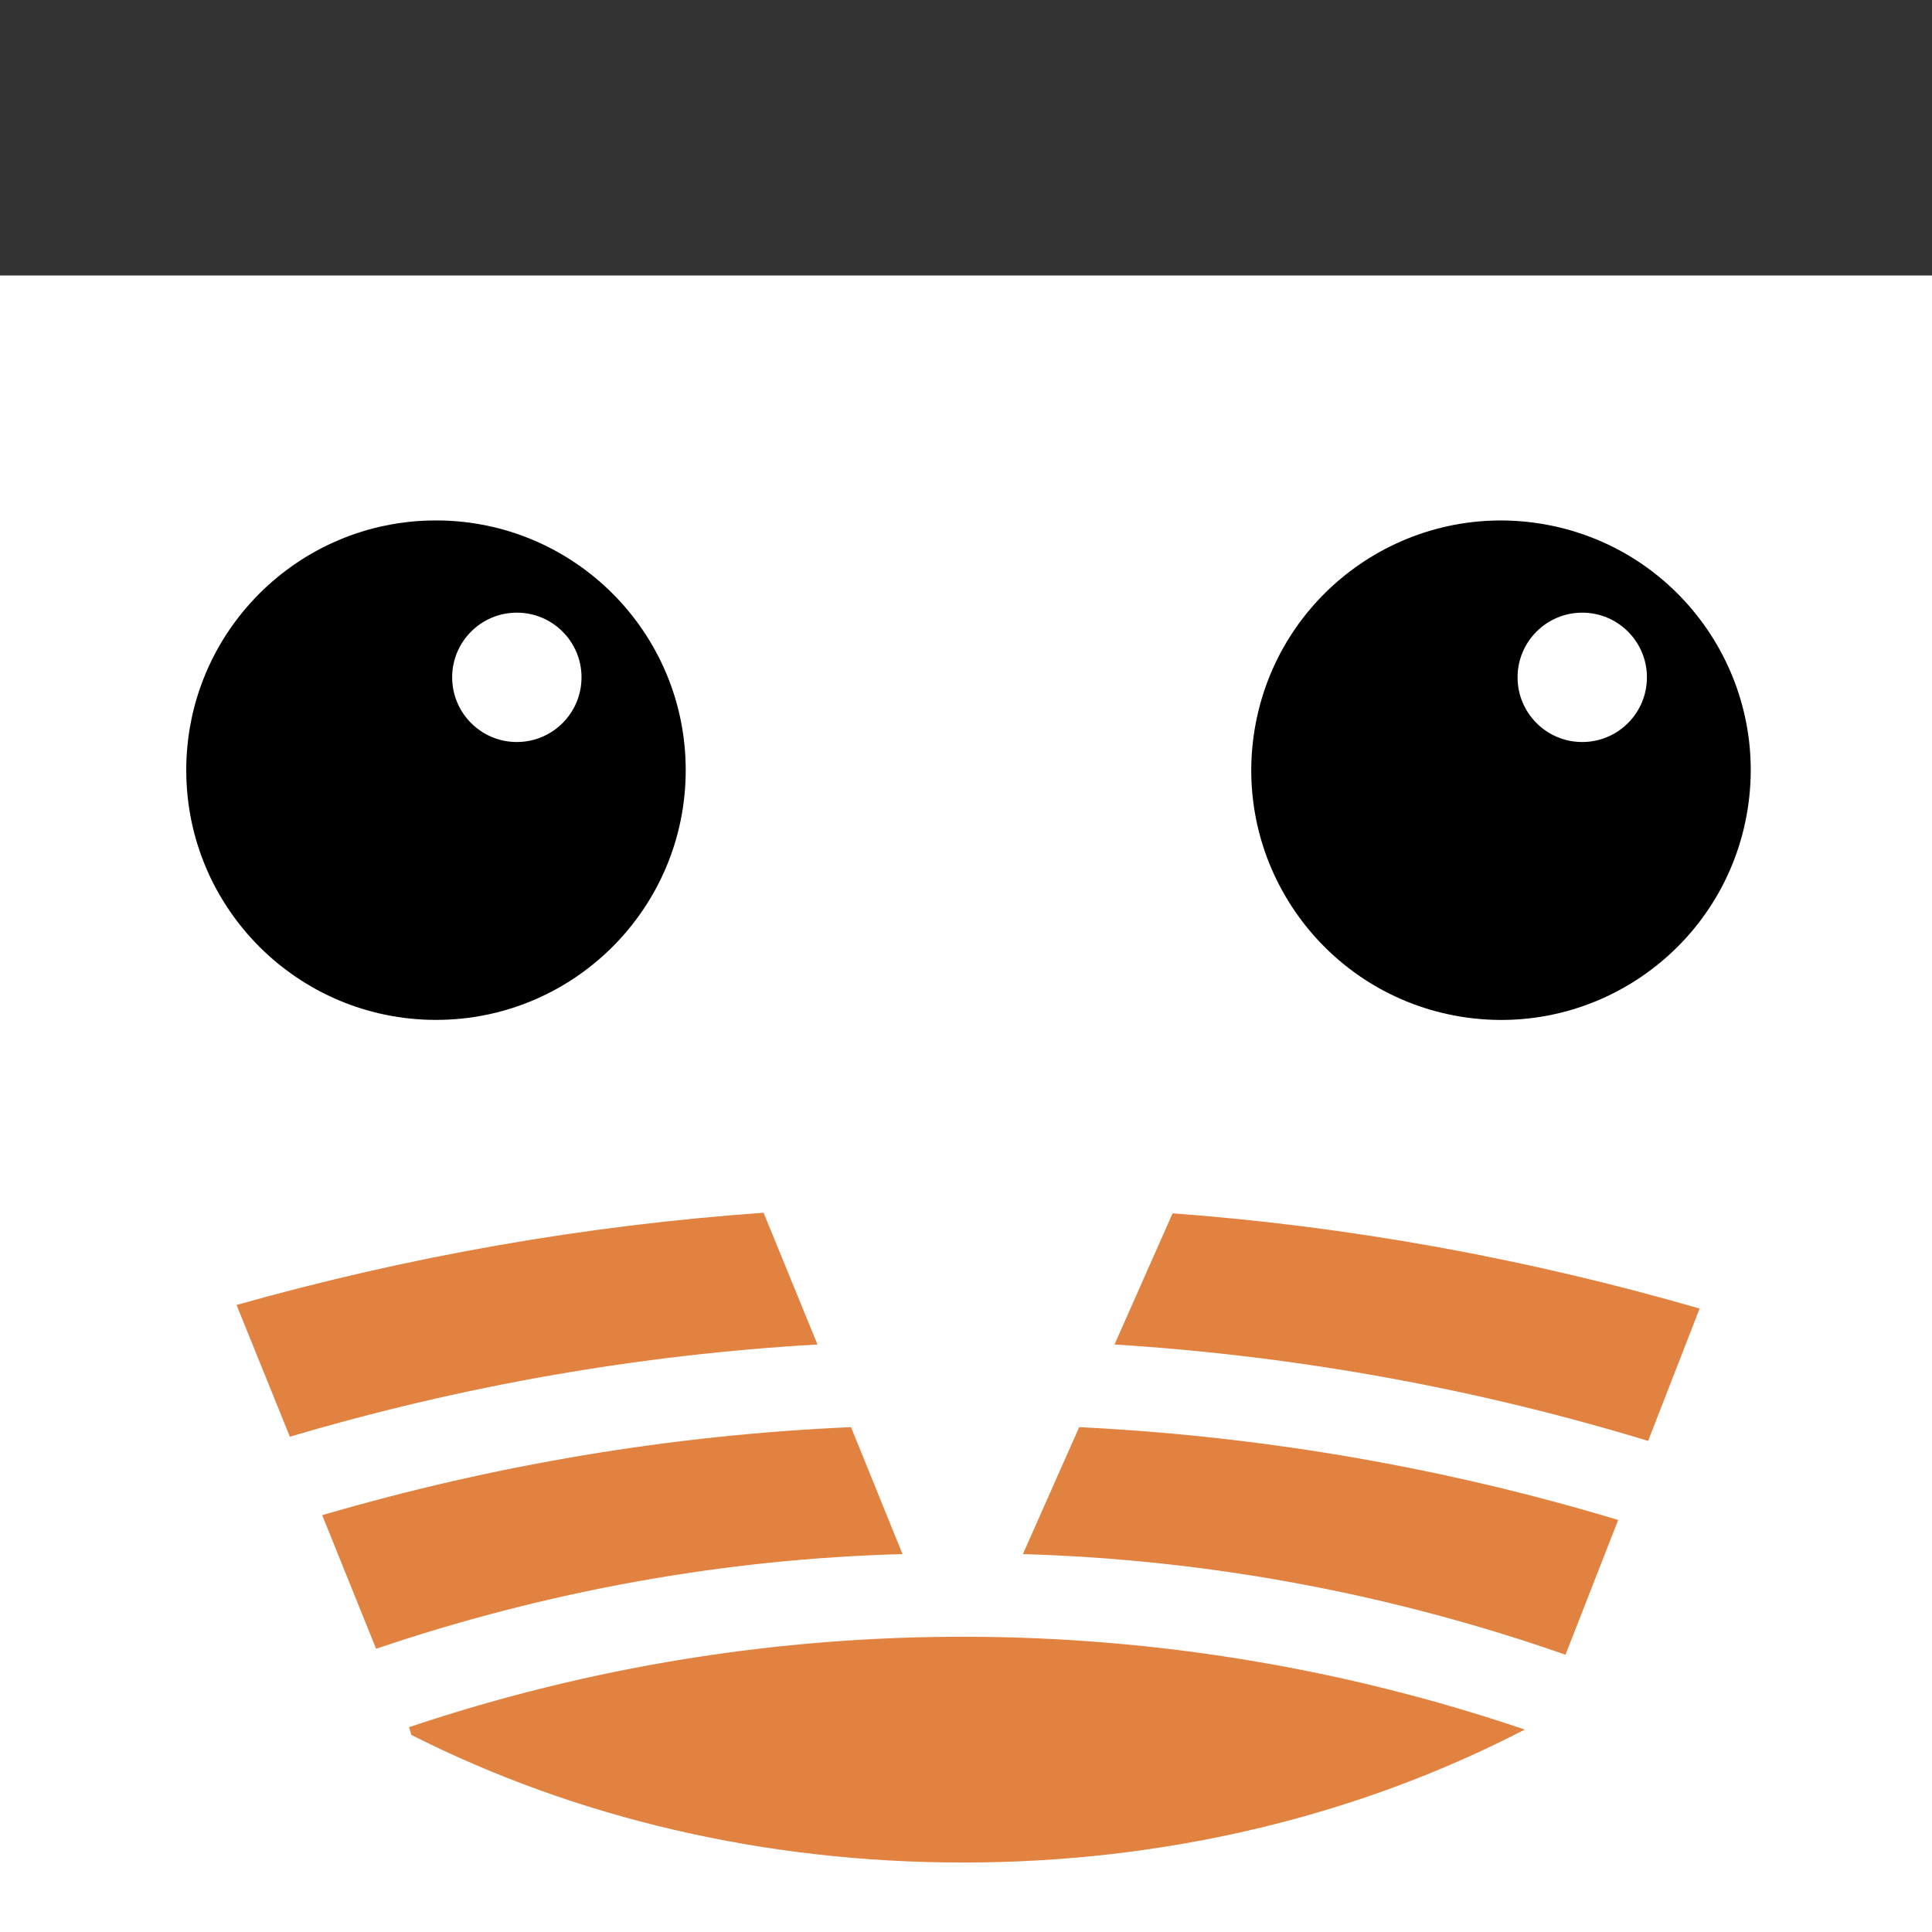 <?xml version="1.0" encoding="utf-8"?>
<!-- Generator: Adobe Illustrator 23.0.1, SVG Export Plug-In . SVG Version: 6.00 Build 0)  -->
<svg version="1.1" id="图层_1" xmlns="http://www.w3.org/2000/svg" xmlns:xlink="http://www.w3.org/1999/xlink" x="0px" y="0px"
	 viewBox="0 0 322.6 322.6" style="enable-background:new 0 0 322.6 322.6;" xml:space="preserve">
<rect x="0" y="0" width="322.6" height="322.6" fill="#333333" stroke="none"/>
<style type="text/css">
	.st0{fill:#FFFFFF;}
	.st1{fill:#E18241;}
</style>
<rect y="46" class="st0" width="322.6" height="278"/>
<title>gosling-bg</title>
<g>
	<g id="图层_1-2">
		<g id="Layer_2">
			<g id="Gosling_Logo">
				<circle cx="72.8" cy="128.6" r="41.7"/>
				<circle class="st0" cx="86.3" cy="113.1" r="10.8"/>
				<ellipse transform="matrix(0.16 -0.987 0.987 0.16 83.593 355.472)" cx="250.7" cy="128.6" rx="41.7" ry="41.7"/>
				<circle class="st0" cx="264.2" cy="113.1" r="10.8"/>
				<path class="st1" d="M275.2,240.6l8.6-22.1c-28.7-8.3-58.2-13.7-88-15.9l-9.7,21.9C216.4,226.4,246.3,231.8,275.2,240.6z"/>
				<path class="st1" d="M170.8,259.5c30.9,0.9,61.4,6.6,90.6,16.8l8.8-22.5c-29.2-8.8-59.5-14-90-15.5L170.8,259.5z"/>
				<path class="st1" d="M136.5,224.5l-9-22c-29.8,2.1-59.3,7.3-88,15.4l8.9,22C77.1,231.4,106.7,226.2,136.5,224.5z"/>
				<path class="st1" d="M62.8,275.3c28.4-9.6,58-15,87.9-15.8l-8.6-21.2c-29.9,1.3-59.6,6.3-88.3,14.7L62.8,275.3z"/>
				<path class="st1" d="M68.7,289.7c27.5,13.9,59,21.3,92.1,21.3l0,0c33.7,0,65.8-7.7,93.8-22.2c-60.4-20.5-125.9-20.7-186.3-0.4
					L68.7,289.7z"/>
			</g>
		</g>
	</g>
</g>
</svg>
